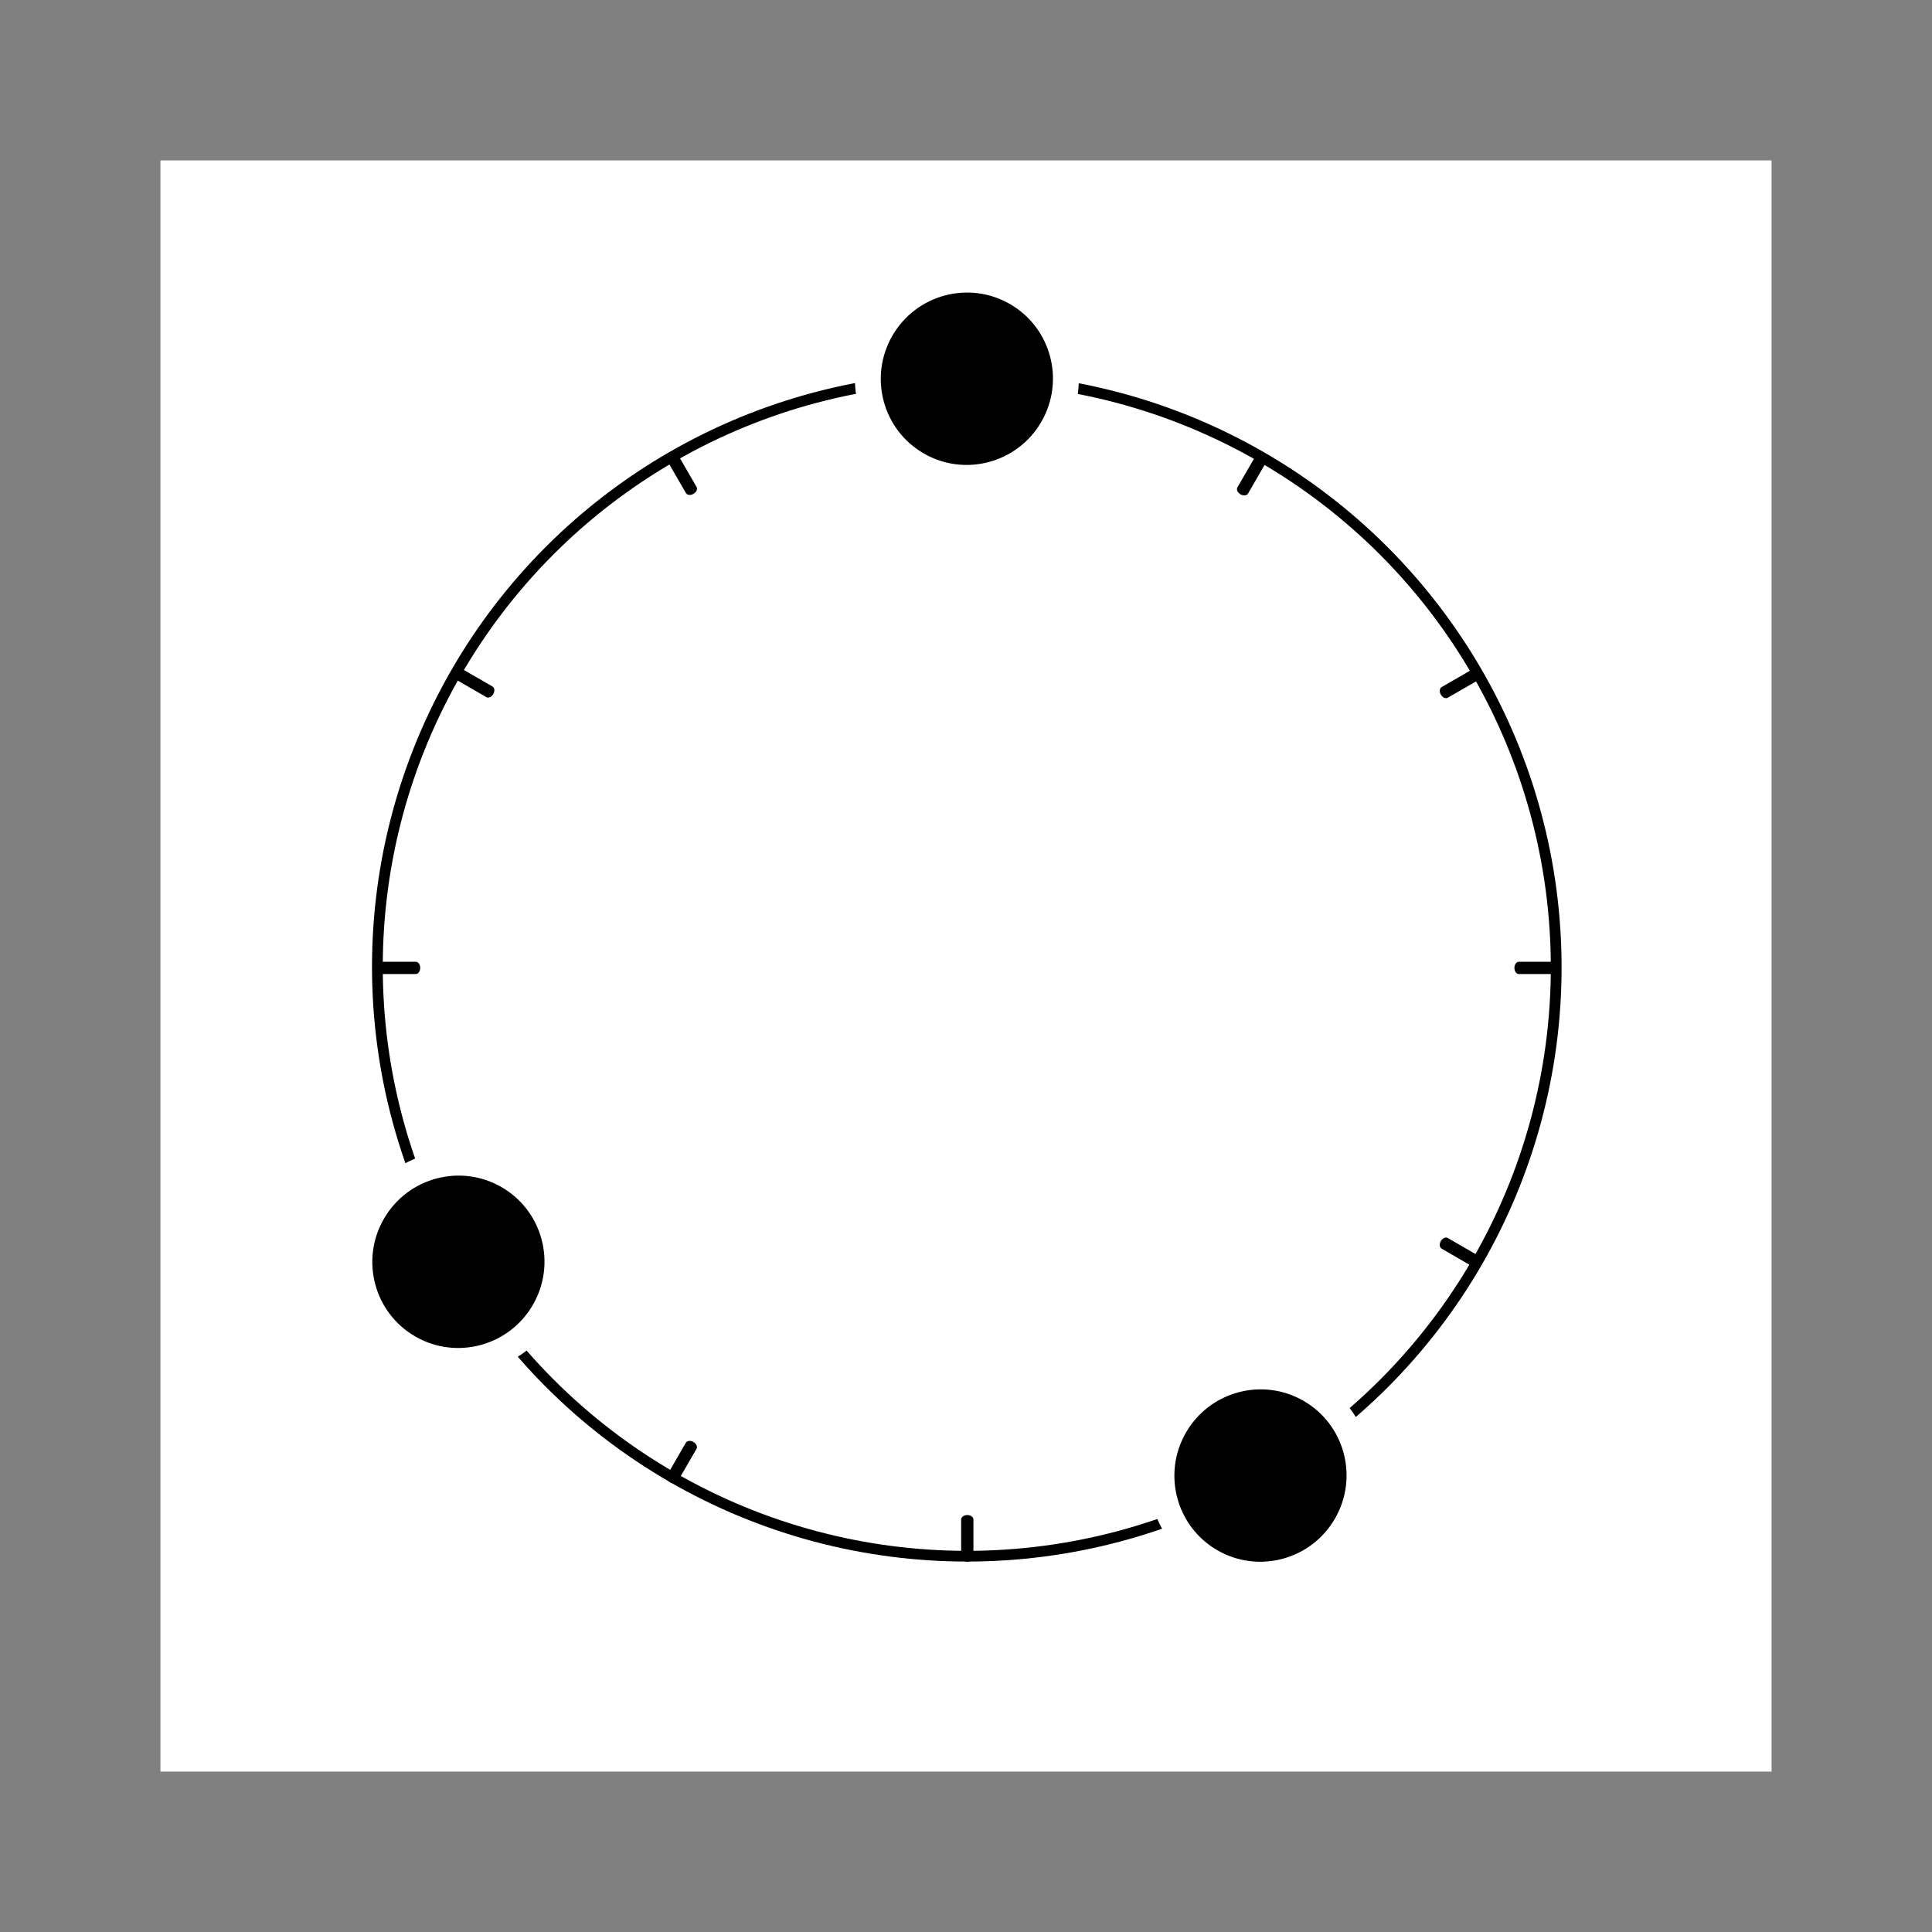 <?xml version="1.0" encoding="UTF-8" standalone="no"?>
<!DOCTYPE svg PUBLIC "-//W3C//DTD SVG 1.1//EN" "http://www.w3.org/Graphics/SVG/1.1/DTD/svg11.dtd">
<svg width="100%" height="100%" viewBox="0 0 1800 1800" version="1.1" xmlns="http://www.w3.org/2000/svg" xmlns:xlink="http://www.w3.org/1999/xlink" xml:space="preserve" xmlns:serif="http://www.serif.com/" style="fill-rule:evenodd;clip-rule:evenodd;stroke-linecap:square;stroke-linejoin:round;stroke-miterlimit:1.5;">
    <rect x="0" y="0" width="1800" height="1800" fill="#808080" stroke="none"/>
    <g transform="matrix(1,0,0,1,-13385,-2388)">
        <g id="PRE-7" transform="matrix(1,0,0,1,13385,2388)">
            <rect x="0" y="0" width="1800" height="1800" style="fill:none;"/>
			<a xlink:href="7.svg">
            <g transform="matrix(1,0,0,1,149.469,149.453)">
                <rect x="0" y="0" width="1501.06" height="1501.09" style="fill:white;"/>
            </g>
            <g id="Meta-Ring-and-Background" serif:id="Meta-Ring and Background" transform="matrix(-1.098,0,0,-1.098,1706.03,2099.12)">
                <g transform="matrix(0.546,-0.945,0.954,0.551,-641.299,1170.26)">
                    <ellipse cx="692" cy="1046" rx="458" ry="454" style="fill:none;stroke:black;stroke-width:0.46px;"/>
                </g>
                <g transform="matrix(0.5,-0.866,0.63,0.364,-412.931,1316.59)">
                    <path d="M768,524.038L768,568" style="fill:none;stroke:black;stroke-width:0.57px;"/>
                </g>
                <g transform="matrix(0.5,-0.866,0.63,0.364,425.349,1800.57)">
                    <path d="M768,524.038L768,568" style="fill:none;stroke:black;stroke-width:0.57px;"/>
                </g>
                <g transform="matrix(-0.866,-0.5,0.364,-0.63,1442.63,1400.58)">
                    <path d="M768,524.038L768,568" style="fill:none;stroke:black;stroke-width:0.57px;"/>
                </g>
                <g transform="matrix(-0.866,-0.5,0.364,-0.63,958.61,2238.93)">
                    <path d="M768,524.038L768,568" style="fill:none;stroke:black;stroke-width:0.57px;"/>
                </g>
                <g transform="matrix(0.866,-0.5,0.364,0.63,-371.594,713.016)">
                    <path d="M768,524.038L768,568" style="fill:none;stroke:black;stroke-width:0.57px;"/>
                </g>
                <g transform="matrix(0.866,-0.5,0.364,0.63,112.404,1551.33)">
                    <path d="M768,524.038L768,568" style="fill:none;stroke:black;stroke-width:0.57px;"/>
                </g>
                <g transform="matrix(-0.5,-0.866,0.63,-0.364,1193.38,1713.55)">
                    <path d="M768,524.038L768,568" style="fill:none;stroke:black;stroke-width:0.57px;"/>
                </g>
                <g transform="matrix(-0.5,-0.866,0.63,-0.364,355.038,2197.57)">
                    <path d="M768,524.038L768,568" style="fill:none;stroke:black;stroke-width:0.57px;"/>
                </g>
                <g transform="matrix(1,0,0,0.727,-34,210.969)">
                    <path d="M768,524.038L768,568" style="fill:none;stroke:black;stroke-width:0.57px;"/>
                </g>
                <g transform="matrix(1,0,0,0.727,-34,1179)">
                    <path d="M768,524.038L768,568" style="fill:none;stroke:black;stroke-width:0.57px;"/>
                </g>
                <g transform="matrix(6.12323e-17,-1,0.727,4.45181e-17,821.022,1859.96)">
                    <path d="M768,524.038L768,568" style="fill:none;stroke:black;stroke-width:0.57px;"/>
                </g>
                <g transform="matrix(6.12323e-17,-1,0.727,4.45181e-17,-146.974,1859.96)">
                    <path d="M768,524.038L768,568" style="fill:none;stroke:black;stroke-width:0.57px;"/>
                </g>
            </g>
            <g transform="matrix(-1.098,0,0,-1.098,1707.13,2100.74)">
                <g transform="matrix(0.546,-0.945,0.954,0.551,-641.299,1170.26)">
                    <ellipse cx="692" cy="1046" rx="458" ry="454" style="fill:none;stroke:black;stroke-width:8.31px;stroke-linecap:round;"/>
                </g>
                <g transform="matrix(0.5,-0.866,0.63,0.364,-412.931,1316.59)">
                    <path d="M768,524.038L768,568" style="fill:none;stroke:black;stroke-width:10.42px;stroke-linecap:round;"/>
                </g>
                <g transform="matrix(0.5,-0.866,0.63,0.364,425.349,1800.57)">
                    <path d="M768,524.038L768,568" style="fill:none;stroke:black;stroke-width:10.42px;stroke-linecap:round;"/>
                </g>
                <g transform="matrix(-0.866,-0.5,0.364,-0.63,1442.63,1400.58)">
                    <path d="M768,524.038L768,568" style="fill:none;stroke:black;stroke-width:10.42px;stroke-linecap:round;"/>
                </g>
                <g transform="matrix(-0.866,-0.5,0.364,-0.63,958.61,2238.93)">
                    <path d="M768,524.038L768,568" style="fill:none;stroke:black;stroke-width:10.42px;stroke-linecap:round;"/>
                </g>
                <g transform="matrix(0.866,-0.5,0.364,0.63,-371.594,713.016)">
                    <path d="M768,524.038L768,568" style="fill:none;stroke:black;stroke-width:10.42px;stroke-linecap:round;"/>
                </g>
                <g transform="matrix(0.866,-0.5,0.364,0.63,112.404,1551.33)">
                    <path d="M768,524.038L768,568" style="fill:none;stroke:black;stroke-width:10.42px;stroke-linecap:round;"/>
                </g>
                <g transform="matrix(-0.5,-0.866,0.63,-0.364,1193.38,1713.55)">
                    <path d="M768,524.038L768,568" style="fill:none;stroke:black;stroke-width:10.42px;stroke-linecap:round;"/>
                </g>
                <g transform="matrix(-0.5,-0.866,0.63,-0.364,355.038,2197.57)">
                    <path d="M768,524.038L768,568" style="fill:none;stroke:black;stroke-width:10.42px;stroke-linecap:round;"/>
                </g>
                <g transform="matrix(1,0,0,0.727,-34,210.969)">
                    <path d="M768,524.038L768,568" style="fill:none;stroke:black;stroke-width:10.42px;stroke-linecap:round;"/>
                </g>
                <g transform="matrix(1,0,0,0.727,-34,1179)">
                    <path d="M768,524.038L768,568" style="fill:none;stroke:black;stroke-width:10.42px;stroke-linecap:round;"/>
                </g>
                <g transform="matrix(6.12323e-17,-1,0.727,4.45181e-17,821.022,1859.96)">
                    <path d="M768,524.038L768,568" style="fill:none;stroke:black;stroke-width:10.42px;stroke-linecap:round;"/>
                </g>
                <g transform="matrix(6.12323e-17,-1,0.727,4.45181e-17,-146.974,1859.96)">
                    <path d="M768,524.038L768,568" style="fill:none;stroke:black;stroke-width:10.42px;stroke-linecap:round;"/>
                </g>
            </g>
            <g id="_8" serif:id="8" transform="matrix(-1.398,2.421,-2.458,-1.419,2792.09,68.204)">
                <ellipse cx="766" cy="526.5" rx="33" ry="32.5" style="stroke:white;stroke-width:8.52px;stroke-linecap:round;"/>
            </g>
            <g id="_5" serif:id="5" transform="matrix(-1.398,2.421,-2.458,-1.419,3539.36,267.361)">
                <ellipse cx="766" cy="526.5" rx="33" ry="32.5" style="stroke:white;stroke-width:8.52px;stroke-linecap:round;"/>
            </g>
            <g id="_0" serif:id="0" transform="matrix(-1.398,2.421,-2.458,-1.419,3265.81,-754.507)">
                <ellipse cx="766" cy="526.5" rx="33" ry="32.5" style="stroke:white;stroke-width:8.52px;stroke-linecap:round;"/>
            </g>
			</a>
        </g>
    </g>
</svg>
